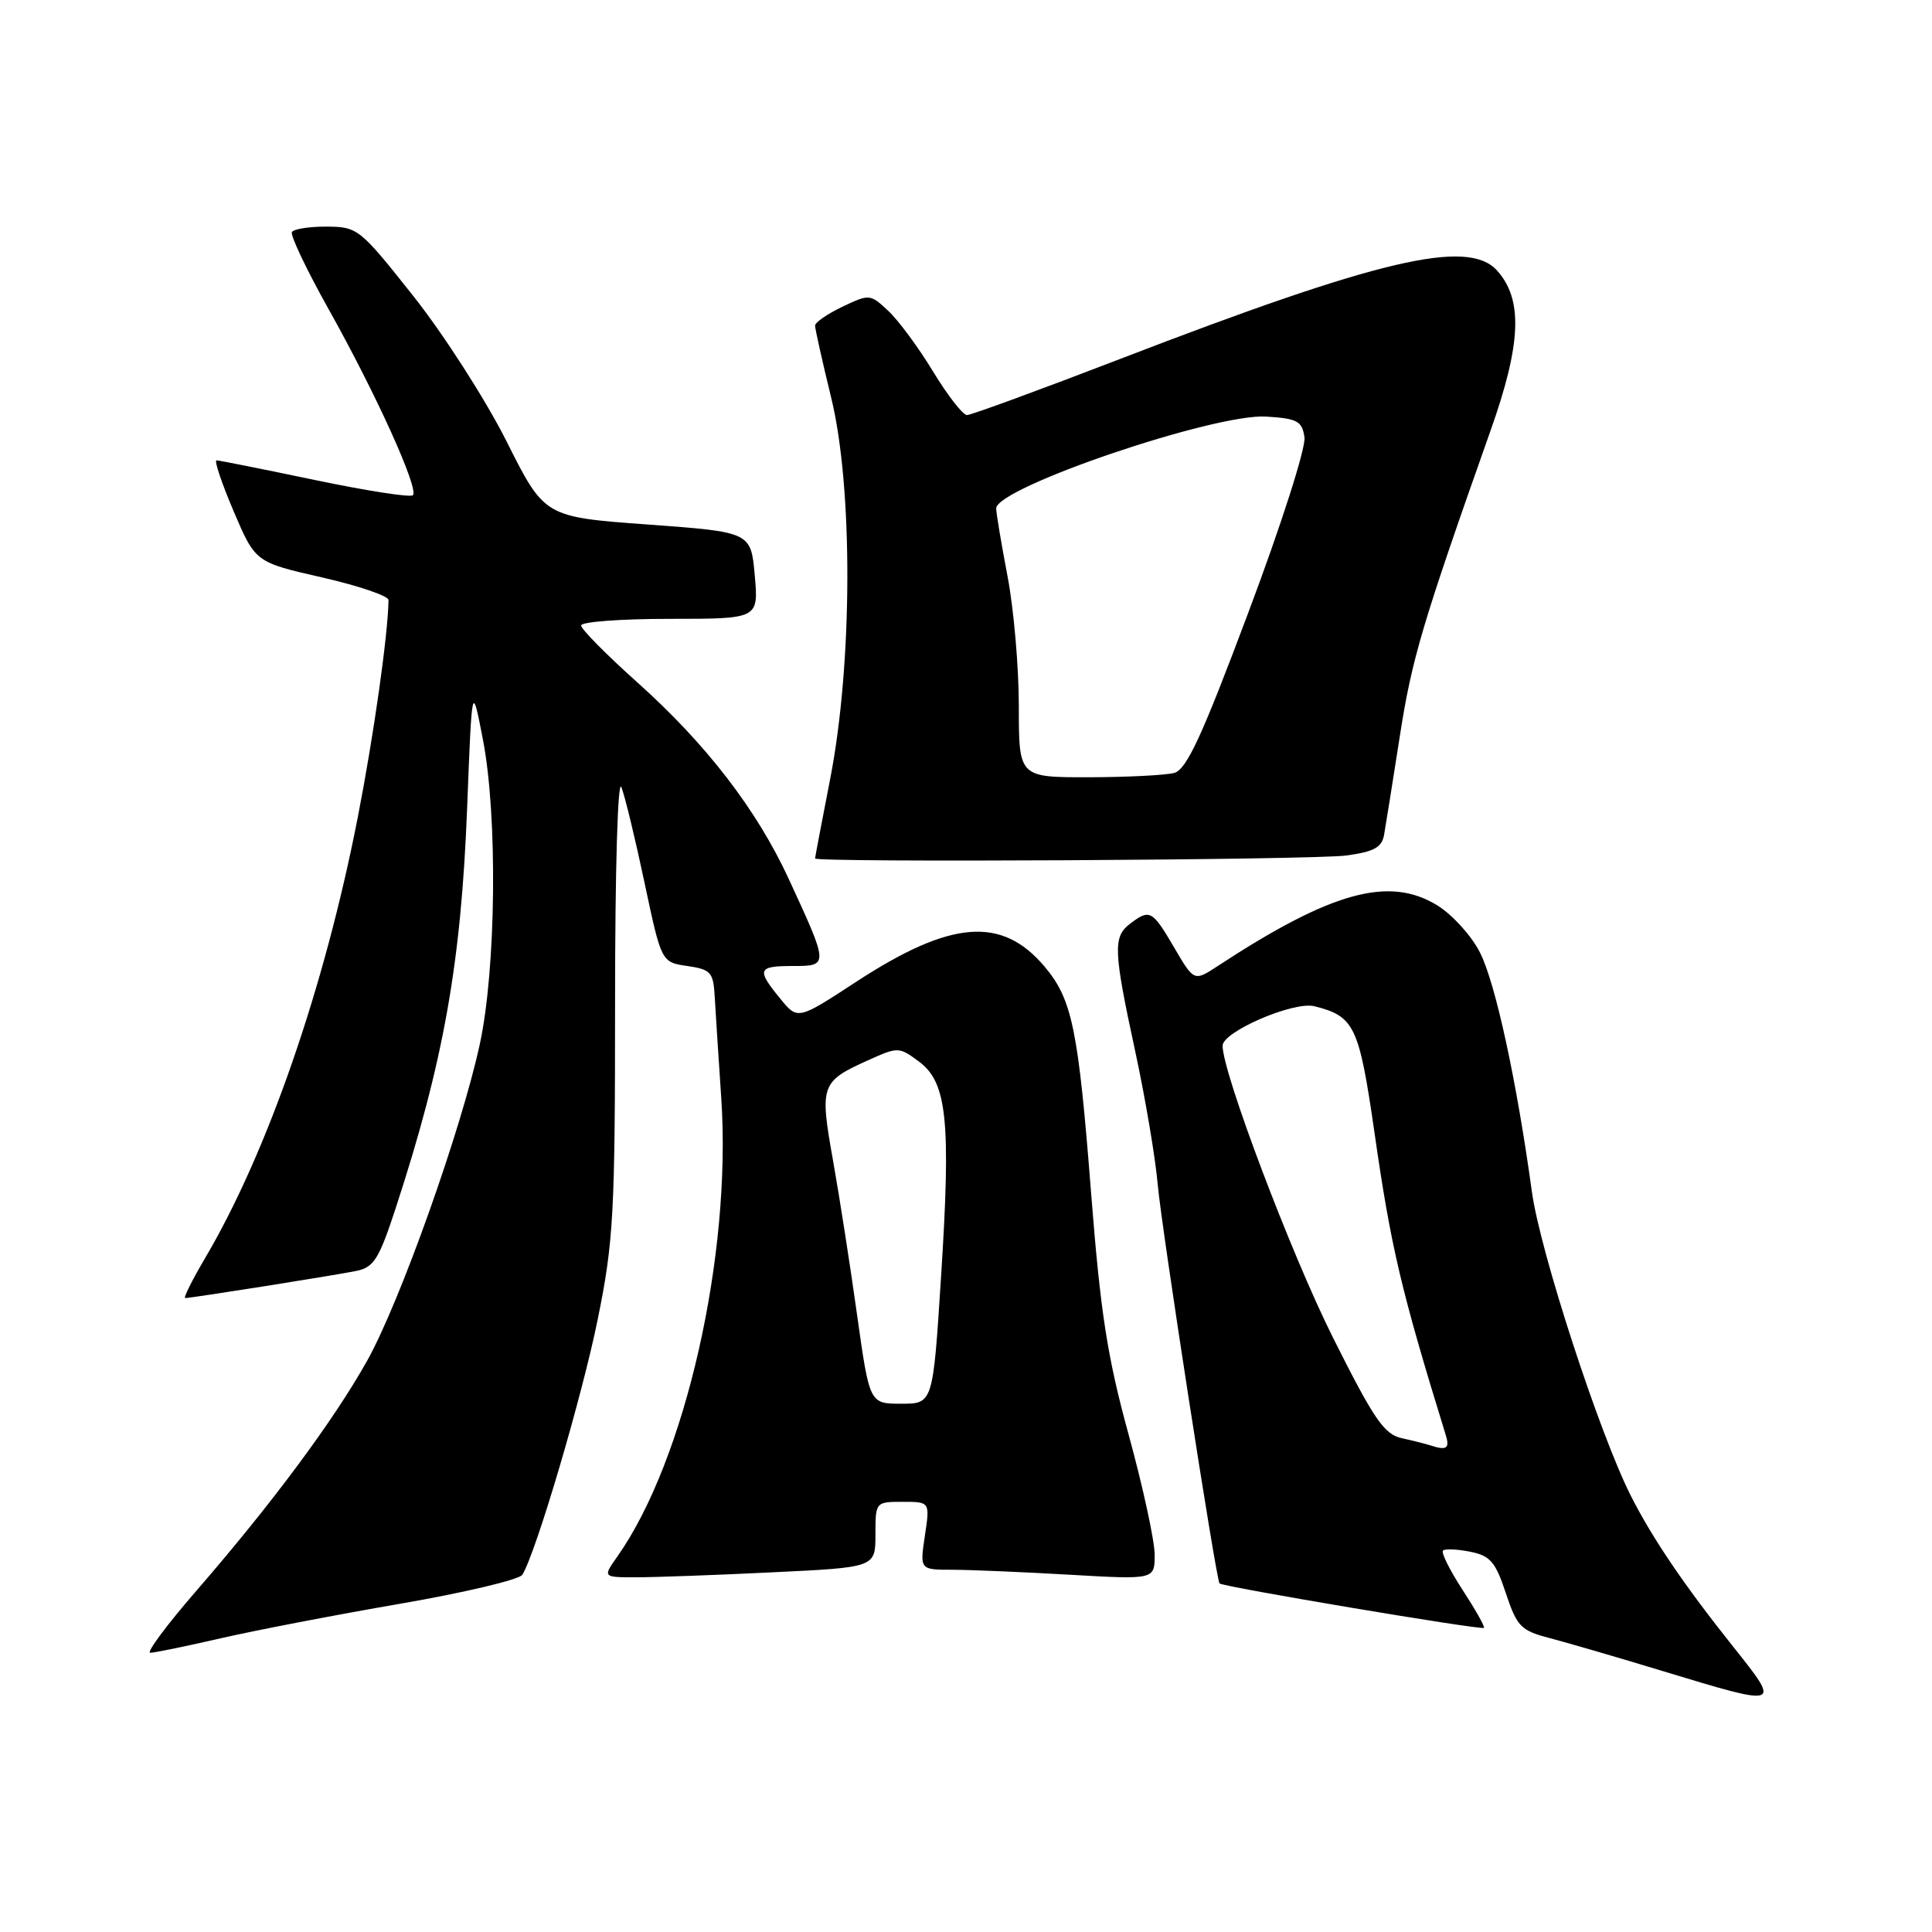 <?xml version="1.0" encoding="UTF-8" standalone="no"?>
<!DOCTYPE svg PUBLIC "-//W3C//DTD SVG 1.1//EN" "http://www.w3.org/Graphics/SVG/1.1/DTD/svg11.dtd" >
<svg xmlns="http://www.w3.org/2000/svg" xmlns:xlink="http://www.w3.org/1999/xlink" version="1.1" viewBox="0 0 256 256">
 <g >
 <path fill="currentColor"
d=" M 229.70 218.25 C 223.17 210.06 218.99 203.90 216.12 198.25 C 211.95 190.04 204.08 165.87 202.99 157.96 C 200.98 143.28 198.15 130.20 196.09 126.19 C 194.98 123.99 192.44 121.20 190.47 119.98 C 184.07 116.03 176.43 118.13 161.36 128.00 C 158.22 130.06 158.22 130.06 155.57 125.53 C 152.68 120.60 152.35 120.42 149.75 122.39 C 147.46 124.13 147.53 125.92 150.42 139.29 C 151.75 145.45 153.10 153.43 153.41 157.00 C 153.90 162.62 161.08 208.97 161.59 209.81 C 161.85 210.23 196.30 216.03 196.63 215.70 C 196.78 215.55 195.51 213.30 193.81 210.69 C 192.11 208.08 190.94 205.73 191.20 205.46 C 191.47 205.20 193.08 205.27 194.80 205.61 C 197.46 206.14 198.16 206.95 199.53 211.10 C 201.01 215.53 201.52 216.06 205.32 217.05 C 207.62 217.65 214.45 219.64 220.50 221.48 C 236.02 226.19 236.03 226.19 229.70 218.25 Z  M 29.21 217.09 C 33.77 216.04 44.47 213.98 52.99 212.51 C 61.51 211.04 68.81 209.31 69.21 208.67 C 71.01 205.78 77.14 185.02 79.21 174.78 C 81.30 164.48 81.50 160.82 81.50 132.81 C 81.50 115.09 81.86 103.04 82.34 104.31 C 82.81 105.51 84.19 111.22 85.41 117.00 C 87.64 127.50 87.64 127.50 91.07 128.00 C 94.18 128.45 94.52 128.83 94.70 132.00 C 94.81 133.93 95.20 140.00 95.57 145.50 C 96.97 166.28 90.81 193.48 81.80 206.25 C 79.86 209.00 79.86 209.00 84.27 209.00 C 86.70 209.00 94.83 208.71 102.34 208.34 C 116.00 207.69 116.00 207.69 116.00 203.34 C 116.00 199.02 116.02 199.00 119.61 199.00 C 123.23 199.00 123.23 199.00 122.55 203.50 C 121.88 208.00 121.88 208.00 126.19 208.00 C 128.56 208.01 135.56 208.30 141.75 208.66 C 153.00 209.31 153.00 209.31 153.00 206.00 C 153.00 204.18 151.45 197.03 149.55 190.10 C 146.72 179.78 145.82 173.97 144.57 158.00 C 142.88 136.36 142.07 132.42 138.43 128.10 C 132.76 121.36 126.01 121.90 113.47 130.08 C 105.70 135.16 105.70 135.16 103.39 132.33 C 100.21 128.45 100.39 128.00 105.07 128.00 C 109.83 128.00 109.82 127.96 104.53 116.50 C 100.28 107.29 93.60 98.61 84.45 90.42 C 80.35 86.75 77.00 83.36 77.00 82.88 C 77.00 82.39 82.29 82.00 88.76 82.00 C 100.52 82.00 100.52 82.00 100.01 76.25 C 99.50 70.50 99.50 70.50 85.82 69.50 C 72.15 68.50 72.15 68.50 67.13 58.50 C 64.37 53.00 58.82 44.35 54.81 39.28 C 47.69 30.29 47.39 30.05 43.31 30.03 C 41.00 30.01 38.92 30.34 38.68 30.75 C 38.44 31.16 40.63 35.77 43.56 41.00 C 49.81 52.15 55.54 64.80 54.71 65.62 C 54.39 65.94 48.54 65.03 41.71 63.60 C 34.88 62.17 29.02 61.00 28.69 61.00 C 28.36 61.00 29.38 64.04 30.96 67.75 C 33.84 74.50 33.84 74.50 42.67 76.51 C 47.53 77.62 51.49 78.97 51.48 79.51 C 51.41 84.14 49.53 97.40 47.42 108.23 C 43.01 130.86 35.43 152.73 27.15 166.75 C 25.45 169.64 24.27 172.00 24.54 172.00 C 25.34 172.00 44.30 169.00 47.19 168.41 C 49.53 167.94 50.21 166.86 52.40 160.18 C 58.77 140.73 61.10 127.69 61.90 107.00 C 62.54 90.50 62.54 90.50 63.99 98.00 C 65.95 108.11 65.74 128.33 63.58 138.34 C 61.12 149.71 53.01 172.50 48.65 180.30 C 44.24 188.19 36.06 199.21 26.05 210.75 C 22.11 215.29 19.35 219.00 19.91 219.00 C 20.47 219.00 24.65 218.14 29.21 217.09 Z  M 178.38 113.36 C 182.07 112.86 183.11 112.29 183.40 110.61 C 183.61 109.45 184.54 103.58 185.48 97.57 C 187.08 87.27 188.42 82.76 197.51 57.04 C 201.59 45.54 201.82 39.68 198.37 35.85 C 194.51 31.57 182.79 34.32 148.30 47.61 C 137.75 51.67 128.67 55.00 128.13 55.00 C 127.59 55.00 125.57 52.41 123.65 49.25 C 121.73 46.08 119.06 42.46 117.71 41.20 C 115.31 38.95 115.20 38.94 111.63 40.64 C 109.64 41.59 108.00 42.72 108.00 43.15 C 108.00 43.57 108.96 47.88 110.14 52.71 C 113.04 64.58 112.98 87.87 110.02 103.12 C 108.91 108.83 108.00 113.61 108.00 113.75 C 108.00 114.31 174.08 113.95 178.38 113.36 Z  M 189.50 191.51 C 188.95 191.33 187.26 190.90 185.75 190.57 C 183.40 190.05 182.06 188.09 176.62 177.23 C 171.08 166.16 162.00 142.15 162.00 138.57 C 162.00 136.70 171.43 132.64 174.16 133.33 C 179.47 134.66 180.08 135.94 182.11 149.97 C 184.32 165.35 185.61 170.83 191.60 190.25 C 192.11 191.94 191.64 192.22 189.50 191.51 Z  M 113.57 174.25 C 112.67 167.79 111.23 158.55 110.37 153.72 C 108.60 143.78 108.76 143.31 115.03 140.49 C 118.99 138.70 119.13 138.70 121.79 140.68 C 125.50 143.45 126.02 148.57 124.69 169.25 C 123.62 186.00 123.62 186.00 119.42 186.00 C 115.22 186.00 115.22 186.00 113.57 174.25 Z  M 135.00 93.59 C 135.00 88.41 134.33 80.65 133.50 76.34 C 132.68 72.03 132.00 67.99 132.00 67.37 C 132.00 64.61 160.96 54.76 167.79 55.20 C 171.93 55.46 172.54 55.80 172.85 57.96 C 173.04 59.34 169.77 69.57 165.42 81.14 C 159.23 97.65 157.23 101.97 155.58 102.42 C 154.43 102.72 149.34 102.98 144.25 102.99 C 135.00 103.00 135.00 103.00 135.00 93.59 Z "/>
</g>
</svg>